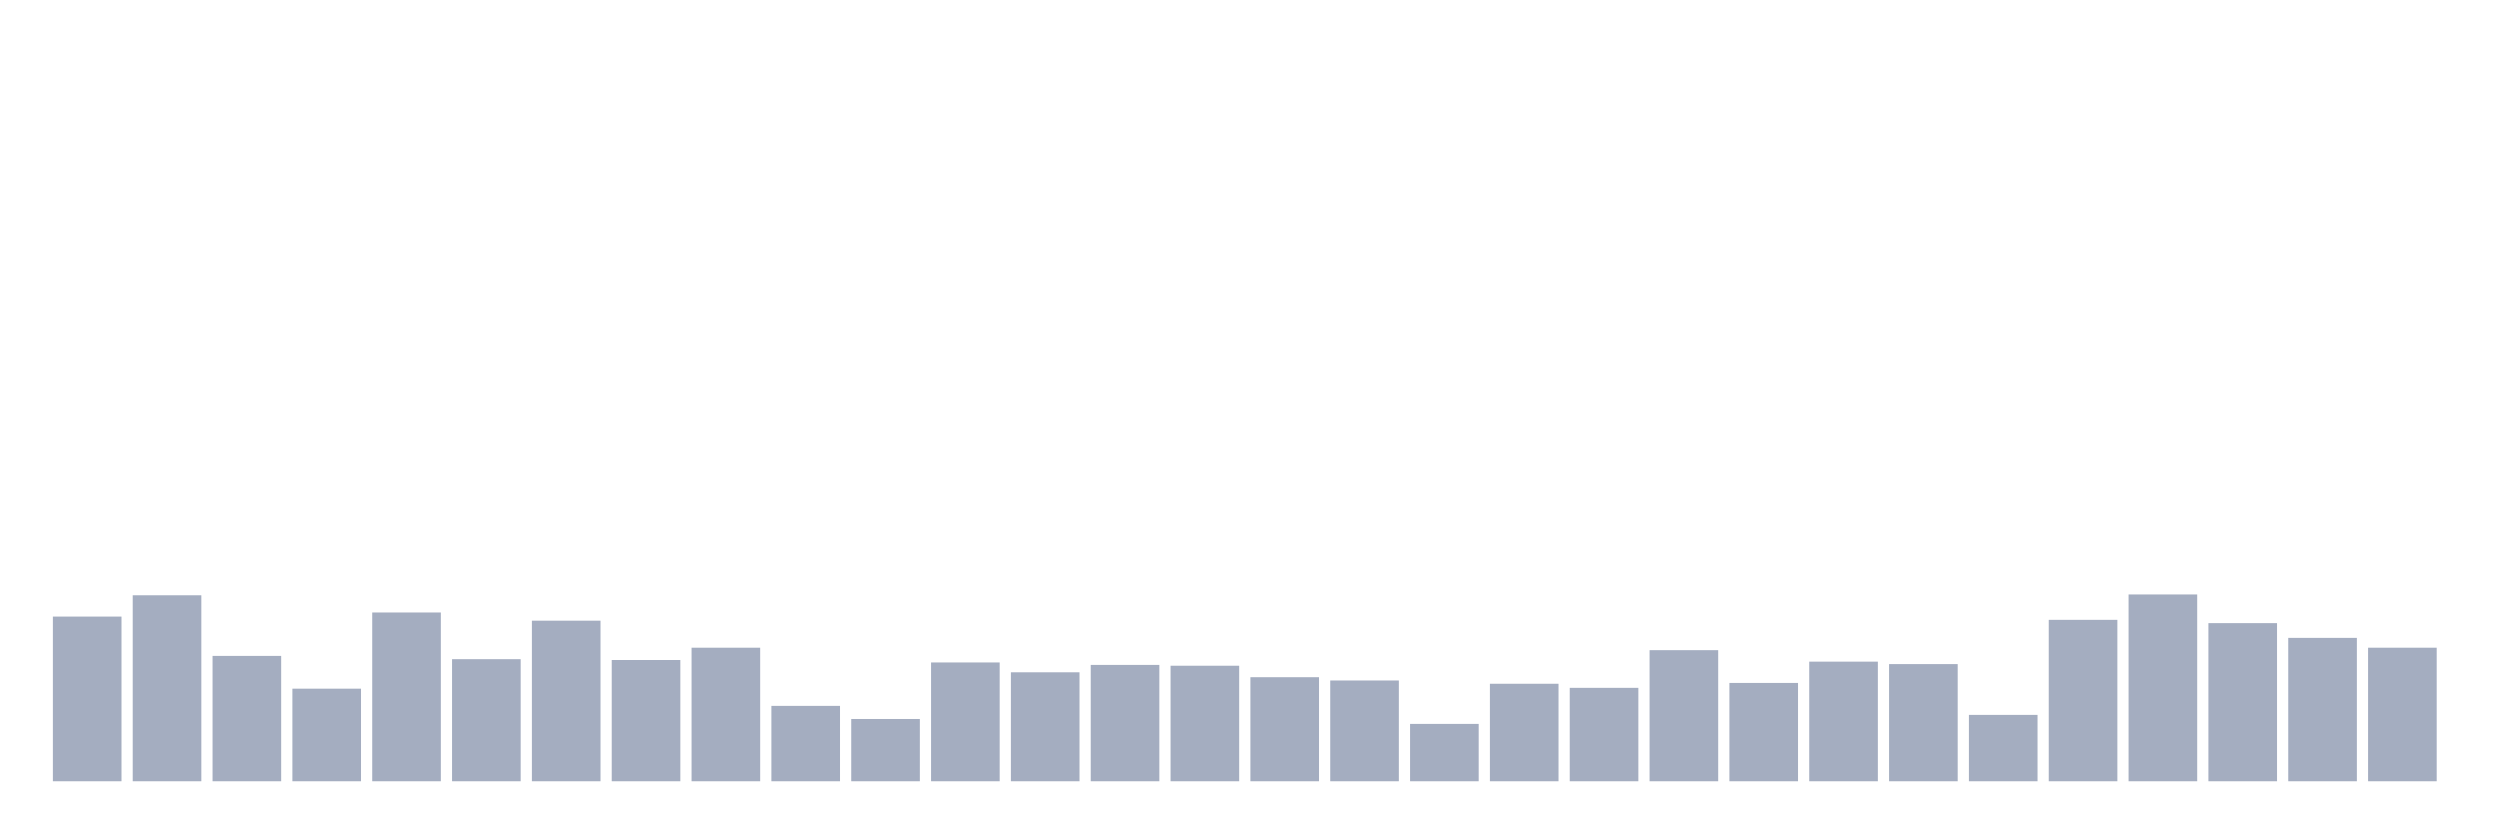 <svg xmlns="http://www.w3.org/2000/svg" viewBox="0 0 480 160"><g transform="translate(10,10)"><rect class="bar" x="0.153" width="13.175" y="108.382" height="31.618" fill="rgb(164,173,192)"></rect><rect class="bar" x="15.482" width="13.175" y="104.292" height="35.708" fill="rgb(164,173,192)"></rect><rect class="bar" x="30.81" width="13.175" y="115.933" height="24.067" fill="rgb(164,173,192)"></rect><rect class="bar" x="46.138" width="13.175" y="122.225" height="17.775" fill="rgb(164,173,192)"></rect><rect class="bar" x="61.466" width="13.175" y="107.596" height="32.404" fill="rgb(164,173,192)"></rect><rect class="bar" x="76.794" width="13.175" y="116.562" height="23.438" fill="rgb(164,173,192)"></rect><rect class="bar" x="92.123" width="13.175" y="109.169" height="30.831" fill="rgb(164,173,192)"></rect><rect class="bar" x="107.451" width="13.175" y="116.719" height="23.281" fill="rgb(164,173,192)"></rect><rect class="bar" x="122.779" width="13.175" y="114.36" height="25.64" fill="rgb(164,173,192)"></rect><rect class="bar" x="138.107" width="13.175" y="125.528" height="14.472" fill="rgb(164,173,192)"></rect><rect class="bar" x="153.436" width="13.175" y="128.045" height="11.955" fill="rgb(164,173,192)"></rect><rect class="bar" x="168.764" width="13.175" y="117.191" height="22.809" fill="rgb(164,173,192)"></rect><rect class="bar" x="184.092" width="13.175" y="119.079" height="20.921" fill="rgb(164,173,192)"></rect><rect class="bar" x="199.42" width="13.175" y="117.663" height="22.337" fill="rgb(164,173,192)"></rect><rect class="bar" x="214.748" width="13.175" y="117.82" height="22.18" fill="rgb(164,173,192)"></rect><rect class="bar" x="230.077" width="13.175" y="120.022" height="19.978" fill="rgb(164,173,192)"></rect><rect class="bar" x="245.405" width="13.175" y="120.652" height="19.348" fill="rgb(164,173,192)"></rect><rect class="bar" x="260.733" width="13.175" y="128.989" height="11.011" fill="rgb(164,173,192)"></rect><rect class="bar" x="276.061" width="13.175" y="121.281" height="18.719" fill="rgb(164,173,192)"></rect><rect class="bar" x="291.39" width="13.175" y="122.067" height="17.933" fill="rgb(164,173,192)"></rect><rect class="bar" x="306.718" width="13.175" y="114.831" height="25.169" fill="rgb(164,173,192)"></rect><rect class="bar" x="322.046" width="13.175" y="121.124" height="18.876" fill="rgb(164,173,192)"></rect><rect class="bar" x="337.374" width="13.175" y="117.034" height="22.966" fill="rgb(164,173,192)"></rect><rect class="bar" x="352.702" width="13.175" y="117.506" height="22.494" fill="rgb(164,173,192)"></rect><rect class="bar" x="368.031" width="13.175" y="127.258" height="12.742" fill="rgb(164,173,192)"></rect><rect class="bar" x="383.359" width="13.175" y="109.011" height="30.989" fill="rgb(164,173,192)"></rect><rect class="bar" x="398.687" width="13.175" y="104.135" height="35.865" fill="rgb(164,173,192)"></rect><rect class="bar" x="414.015" width="13.175" y="109.64" height="30.36" fill="rgb(164,173,192)"></rect><rect class="bar" x="429.344" width="13.175" y="112.472" height="27.528" fill="rgb(164,173,192)"></rect><rect class="bar" x="444.672" width="13.175" y="114.36" height="25.64" fill="rgb(164,173,192)"></rect></g></svg>